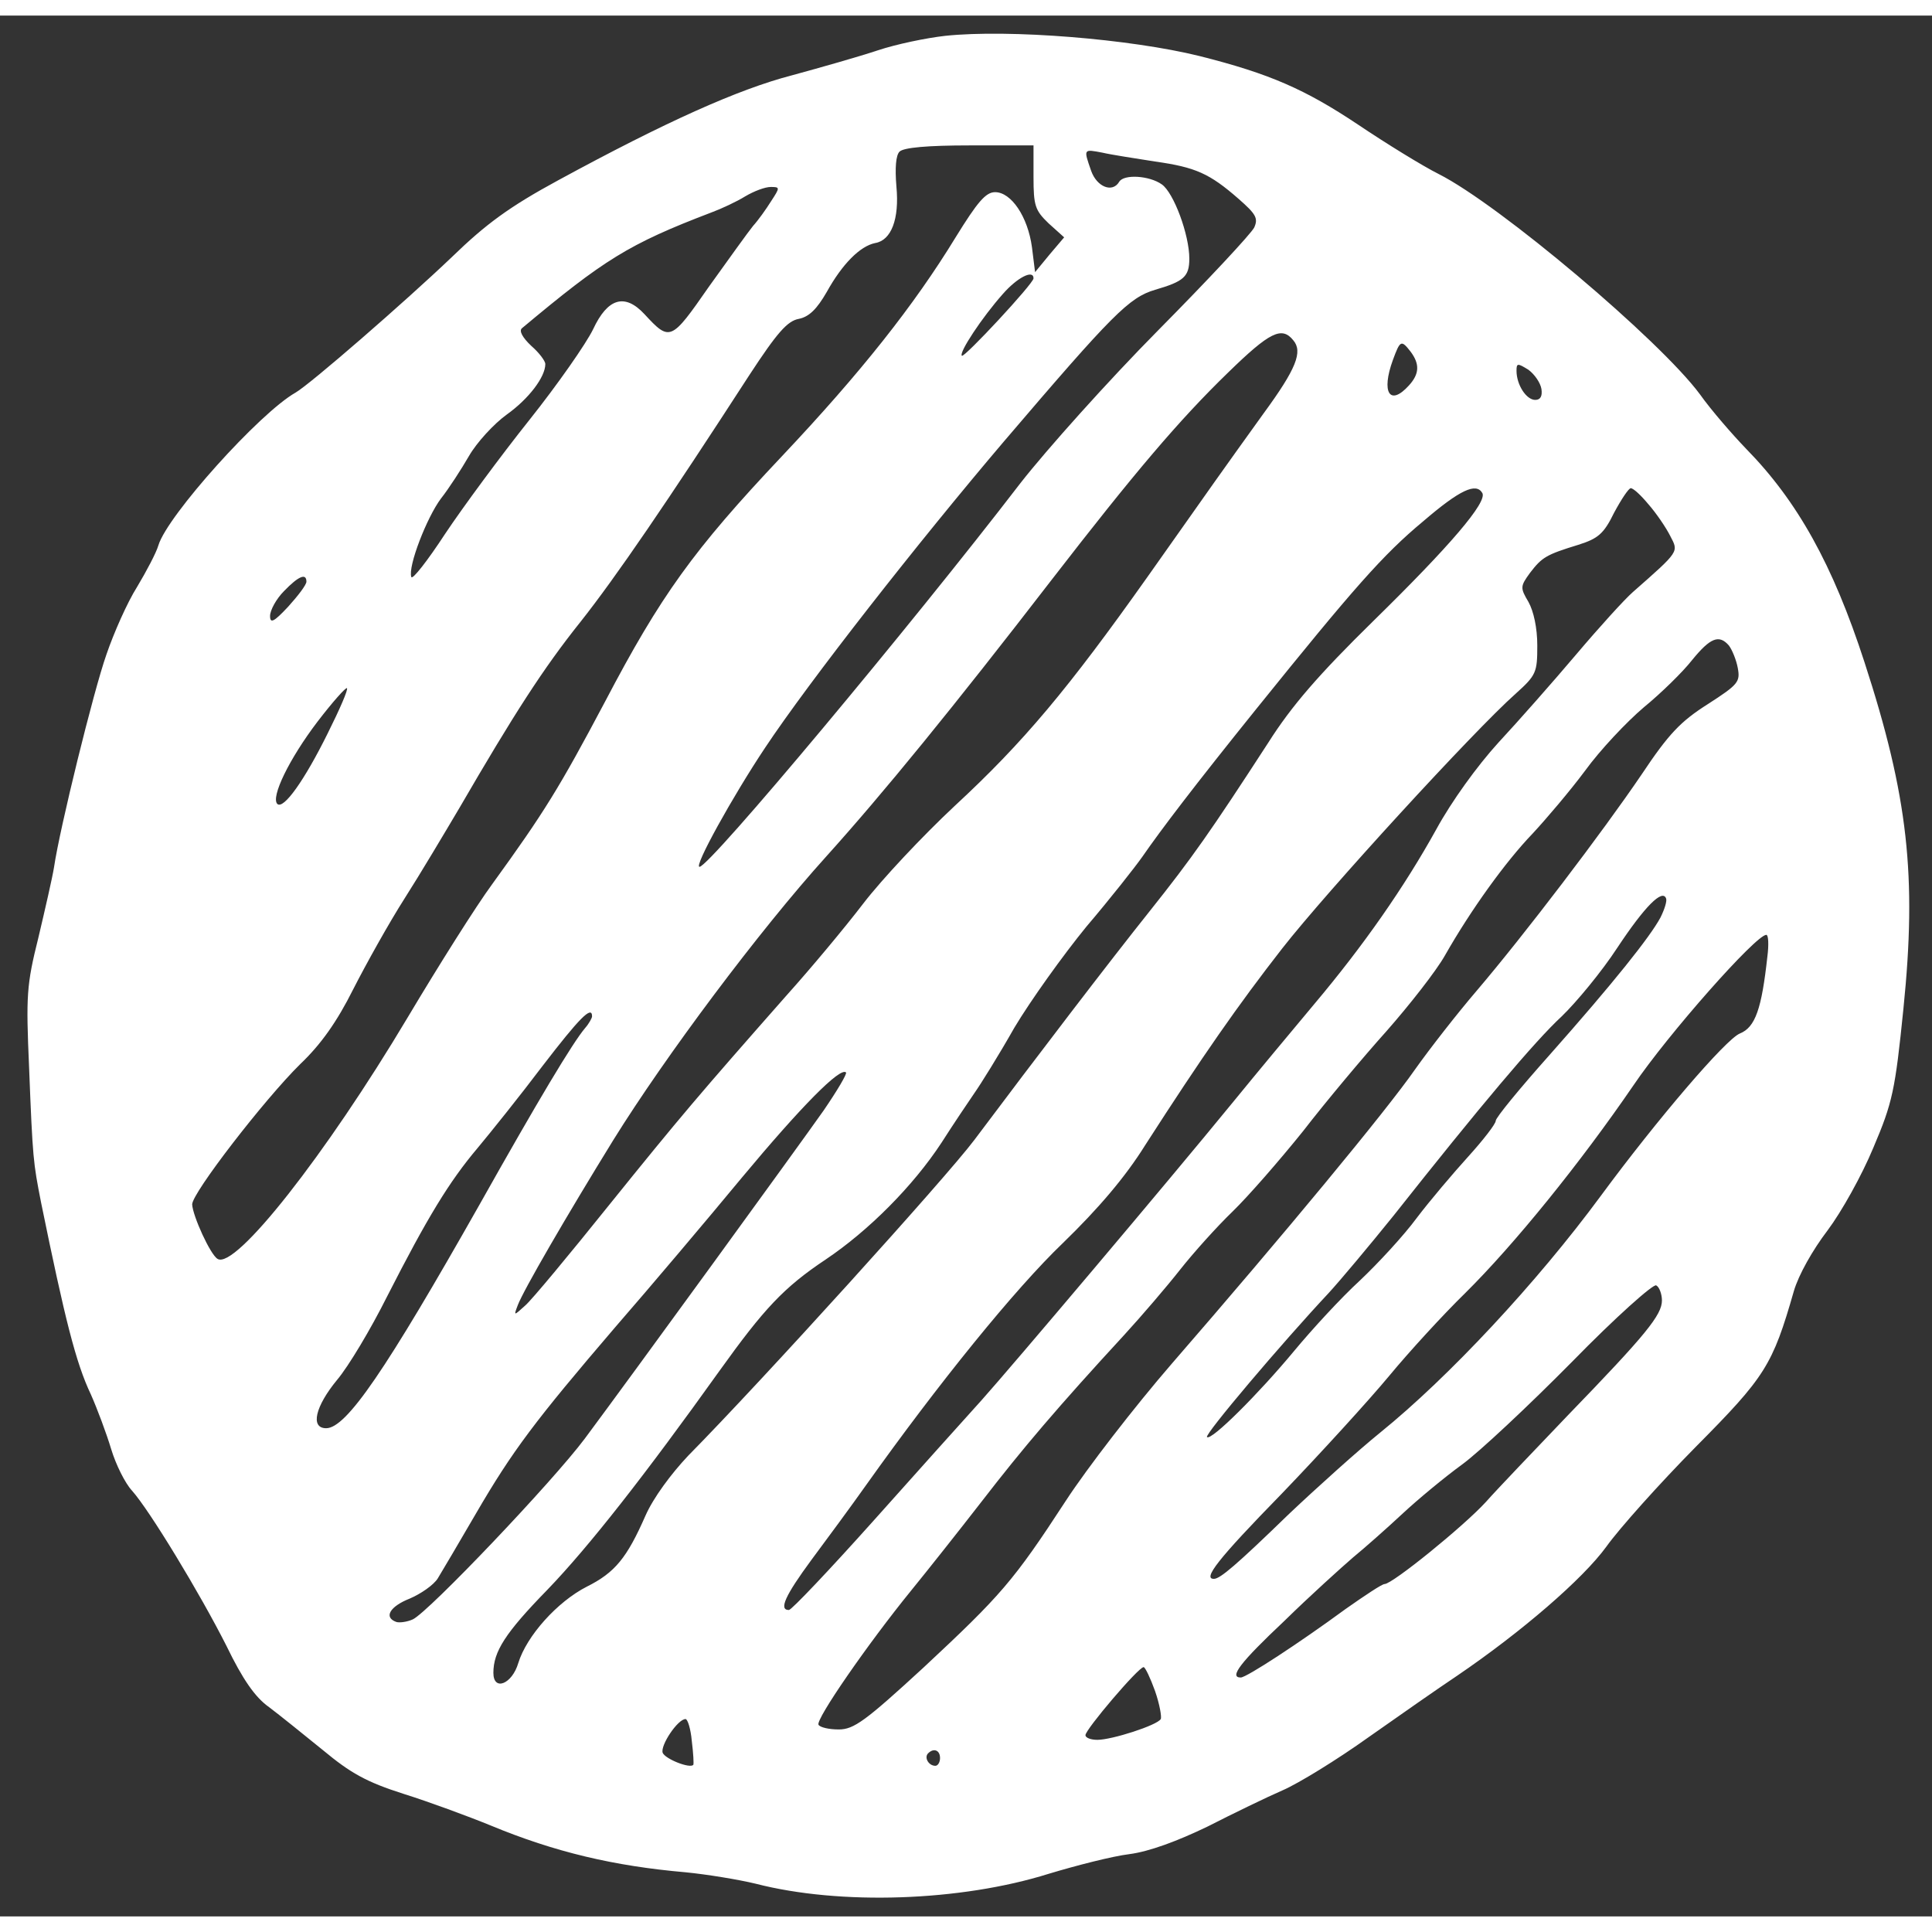 <?xml version="1.0" standalone="no"?>
<!DOCTYPE svg PUBLIC "-//W3C//DTD SVG 20010904//EN"
 "http://www.w3.org/TR/2001/REC-SVG-20010904/DTD/svg10.dtd">
<svg version="1.0" xmlns="http://www.w3.org/2000/svg"
 width="50pt" height="50pt" viewBox="0 0 372 366"
 preserveAspectRatio="xMidYMid meet">

<rect x="0" y="0" width="372" height="366" fill="#333333" stroke="none"/>

<g transform="translate(0,366) scale(0.1,-0.1)"
fill="#ffffff" stroke="none">
<path d="M1820 3621 c-36 -4 -94 -16 -130 -28 -36 -12 -110 -33 -165 -48 -104
-27 -244 -90 -450 -202 -94 -51 -139 -84 -205 -148 -89 -85 -273 -245 -301
-261 -69 -39 -247 -237 -264 -294 -4 -14 -23 -50 -41 -80 -19 -30 -45 -89 -59
-130 -25 -71 -90 -335 -101 -410 -3 -19 -17 -80 -30 -135 -23 -92 -24 -112
-18 -250 7 -178 8 -183 23 -260 46 -225 67 -309 96 -370 12 -27 30 -75 39
-105 9 -30 27 -66 40 -80 34 -38 131 -198 182 -299 31 -64 55 -99 82 -118 20
-15 67 -53 104 -83 53 -44 83 -61 155 -84 48 -15 124 -43 168 -61 123 -51 237
-78 375 -90 41 -4 102 -14 135 -22 163 -42 395 -34 564 19 53 16 123 34 156
38 38 5 92 25 150 53 49 25 115 57 145 70 30 13 105 59 165 102 61 43 137 96
170 118 125 85 243 187 288 249 25 35 102 121 172 192 134 135 148 157 189
300 9 31 36 79 65 117 27 36 66 106 88 159 37 87 42 110 58 268 26 255 9 409
-75 667 -61 188 -129 310 -228 411 -26 27 -67 74 -89 105 -77 104 -386 365
-503 424 -30 15 -100 58 -155 95 -102 68 -170 98 -305 132 -133 33 -367 52
-490 39z m170 -272 c0 -55 3 -64 29 -89 l30 -27 -28 -33 -28 -34 -6 48 c-8 59
-40 106 -71 106 -18 0 -34 -19 -76 -87 -80 -131 -183 -261 -334 -421 -171
-181 -234 -269 -341 -473 -88 -166 -117 -213 -217 -351 -31 -42 -104 -158
-163 -257 -158 -265 -332 -486 -366 -465 -14 8 -48 83 -49 105 0 22 139 202
208 270 40 38 71 82 102 144 25 49 69 128 99 175 30 47 77 126 106 175 104
179 161 268 233 358 68 86 167 231 325 475 53 81 73 104 95 108 20 4 35 19 54
52 30 54 64 88 93 94 31 5 47 46 41 109 -3 36 -1 60 6 67 8 8 55 12 135 12
l123 0 0 -61z m234 30 c78 -11 105 -23 161 -72 33 -29 38 -37 30 -55 -6 -12
-89 -101 -185 -198 -96 -97 -215 -230 -265 -294 -212 -276 -598 -738 -618
-739 -12 -1 64 136 126 229 85 128 295 396 460 590 210 246 241 277 291 292
55 16 66 25 66 60 0 46 -30 127 -53 143 -24 17 -73 20 -82 5 -13 -22 -43 -10
-54 21 -15 43 -15 42 22 35 17 -4 63 -11 101 -17z m-739 -76 c-10 -16 -25 -37
-35 -48 -9 -11 -47 -64 -85 -117 -73 -105 -75 -106 -124 -53 -38 41 -71 31
-99 -29 -13 -27 -68 -106 -123 -175 -55 -69 -128 -168 -162 -219 -34 -52 -63
-89 -65 -83 -7 20 30 115 57 151 15 19 39 56 54 82 15 26 48 62 73 80 42 30
74 72 74 97 0 6 -12 22 -27 35 -17 16 -24 29 -18 34 158 132 205 162 365 223
19 7 49 21 65 31 17 10 38 18 49 18 18 0 18 -1 1 -27z m505 -149 c0 -10 -134
-154 -138 -149 -6 6 39 74 79 119 27 31 59 48 59 30z m500 -119 c19 -22 6 -55
-57 -141 -82 -114 -96 -134 -223 -314 -153 -216 -239 -319 -372 -442 -61 -57
-140 -141 -176 -188 -36 -47 -102 -126 -147 -176 -170 -193 -205 -234 -342
-404 -77 -96 -150 -184 -162 -194 -22 -20 -22 -20 -14 1 11 29 94 172 184 318
100 161 280 402 410 546 109 121 243 285 435 534 157 203 244 306 339 398 80
78 103 89 125 62z m226 -22 c18 -24 17 -43 -3 -65 -37 -41 -54 -14 -31 49 14
38 16 39 34 16z m252 -72 c2 -14 -2 -21 -12 -21 -17 0 -36 29 -36 56 0 15 2
15 23 2 12 -9 23 -25 25 -37z m-114 -200 c11 -17 -63 -103 -209 -246 -106
-104 -158 -164 -203 -235 -111 -171 -146 -221 -228 -324 -79 -99 -215 -277
-338 -441 -54 -72 -407 -462 -551 -608 -33 -35 -67 -81 -82 -115 -36 -82 -59
-110 -113 -137 -57 -29 -116 -95 -132 -147 -12 -41 -48 -55 -48 -19 0 41 23
77 104 160 80 83 188 221 331 421 86 120 124 161 205 215 82 55 168 141 223
225 23 36 52 79 63 95 12 17 47 73 77 126 31 52 94 140 139 195 46 54 94 115
108 135 36 52 99 135 219 284 187 232 244 297 321 361 71 61 102 75 114 55z
m320 -22 c15 -17 34 -45 42 -61 16 -31 19 -28 -72 -108 -16 -14 -65 -68 -109
-120 -44 -52 -111 -128 -150 -170 -41 -45 -90 -113 -119 -166 -62 -112 -140
-224 -236 -338 -41 -49 -111 -133 -155 -187 -130 -159 -426 -509 -485 -575
-30 -33 -124 -138 -208 -232 -85 -95 -158 -172 -163 -172 -20 0 -7 28 43 96
29 39 77 104 106 145 138 194 286 377 379 466 68 66 120 127 158 188 110 171
179 270 264 379 86 110 369 419 449 490 40 36 42 41 42 93 0 34 -7 66 -17 84
-16 27 -16 30 3 56 23 30 31 35 93 54 38 12 49 21 69 62 14 26 28 47 32 47 5
0 20 -14 34 -31z m-2584 -149 c0 -6 -16 -27 -35 -48 -28 -30 -35 -33 -35 -18
0 11 12 33 27 48 28 29 43 35 43 18z m2739 -123 c6 -8 14 -27 17 -43 5 -27 1
-32 -58 -70 -52 -33 -75 -57 -127 -135 -76 -112 -226 -309 -318 -417 -36 -42
-90 -111 -119 -152 -55 -79 -251 -316 -468 -566 -71 -82 -163 -201 -204 -264
-101 -155 -125 -182 -274 -321 -112 -103 -134 -119 -163 -119 -19 0 -36 4 -39
9 -6 10 95 156 178 258 31 38 92 115 137 173 78 101 145 180 274 320 33 36 81
92 107 125 26 33 71 83 101 112 30 29 91 99 136 155 44 57 117 144 161 193 44
50 95 115 112 145 50 88 117 181 169 235 26 28 72 82 101 121 29 40 80 94 113
122 33 27 75 68 93 91 35 43 52 50 71 28z m-2698 -169 c-45 -91 -85 -147 -97
-136 -13 13 23 87 77 158 29 38 55 67 57 65 3 -2 -14 -41 -37 -87z m2566 -355
c-20 -37 -89 -124 -214 -265 -57 -64 -103 -120 -103 -126 0 -6 -24 -37 -53
-69 -29 -32 -74 -85 -99 -118 -25 -34 -75 -88 -110 -121 -36 -33 -92 -94 -126
-135 -68 -82 -160 -174 -168 -166 -5 5 145 182 234 277 23 25 79 92 125 149
166 210 273 337 324 384 28 27 77 86 107 132 53 80 87 114 94 95 2 -5 -3 -21
-11 -37z m206 -75 c-11 -100 -23 -136 -53 -148 -27 -11 -159 -165 -268 -313
-123 -167 -293 -349 -424 -455 -42 -34 -121 -105 -176 -157 -103 -100 -132
-124 -144 -125 -23 -1 5 36 130 164 75 78 168 180 207 227 38 46 104 118 146
159 95 94 222 251 324 400 67 99 236 290 256 290 4 0 5 -19 2 -42z m-2263
-115 c0 -3 -6 -14 -13 -22 -24 -28 -91 -140 -204 -341 -180 -318 -256 -430
-295 -430 -31 0 -21 42 21 93 22 26 65 98 96 160 78 153 120 222 175 287 25
30 82 101 125 158 70 91 95 117 95 95z m446 -181 c-50 -71 -367 -507 -460
-632 -62 -83 -300 -333 -331 -348 -11 -5 -26 -7 -32 -5 -25 9 -12 30 26 45 21
9 46 26 54 39 8 13 41 69 73 124 71 122 114 179 269 360 67 77 176 206 243
287 115 138 190 214 201 203 2 -3 -17 -35 -43 -73z m1614 -366 c0 -28 -31 -66
-181 -221 -63 -66 -135 -141 -158 -167 -43 -47 -180 -158 -195 -158 -5 0 -38
-22 -75 -48 -90 -66 -191 -132 -202 -132 -23 0 -1 29 84 109 50 49 110 103
132 122 22 18 65 56 95 84 30 28 82 71 115 95 33 24 128 113 212 198 83 85
157 151 162 147 6 -3 11 -17 11 -29z m-976 -752 c9 -26 13 -50 11 -54 -7 -12
-94 -40 -122 -40 -13 0 -23 4 -23 9 0 11 102 131 112 131 3 0 13 -21 22 -46z
m-892 -96 c3 -24 4 -44 3 -46 -6 -8 -54 11 -59 23 -5 14 29 65 44 65 4 0 10
-19 12 -42z m478 -33 c0 -8 -4 -15 -9 -15 -13 0 -22 16 -14 24 11 11 23 6 23
-9z"/>
</g>
</svg>
